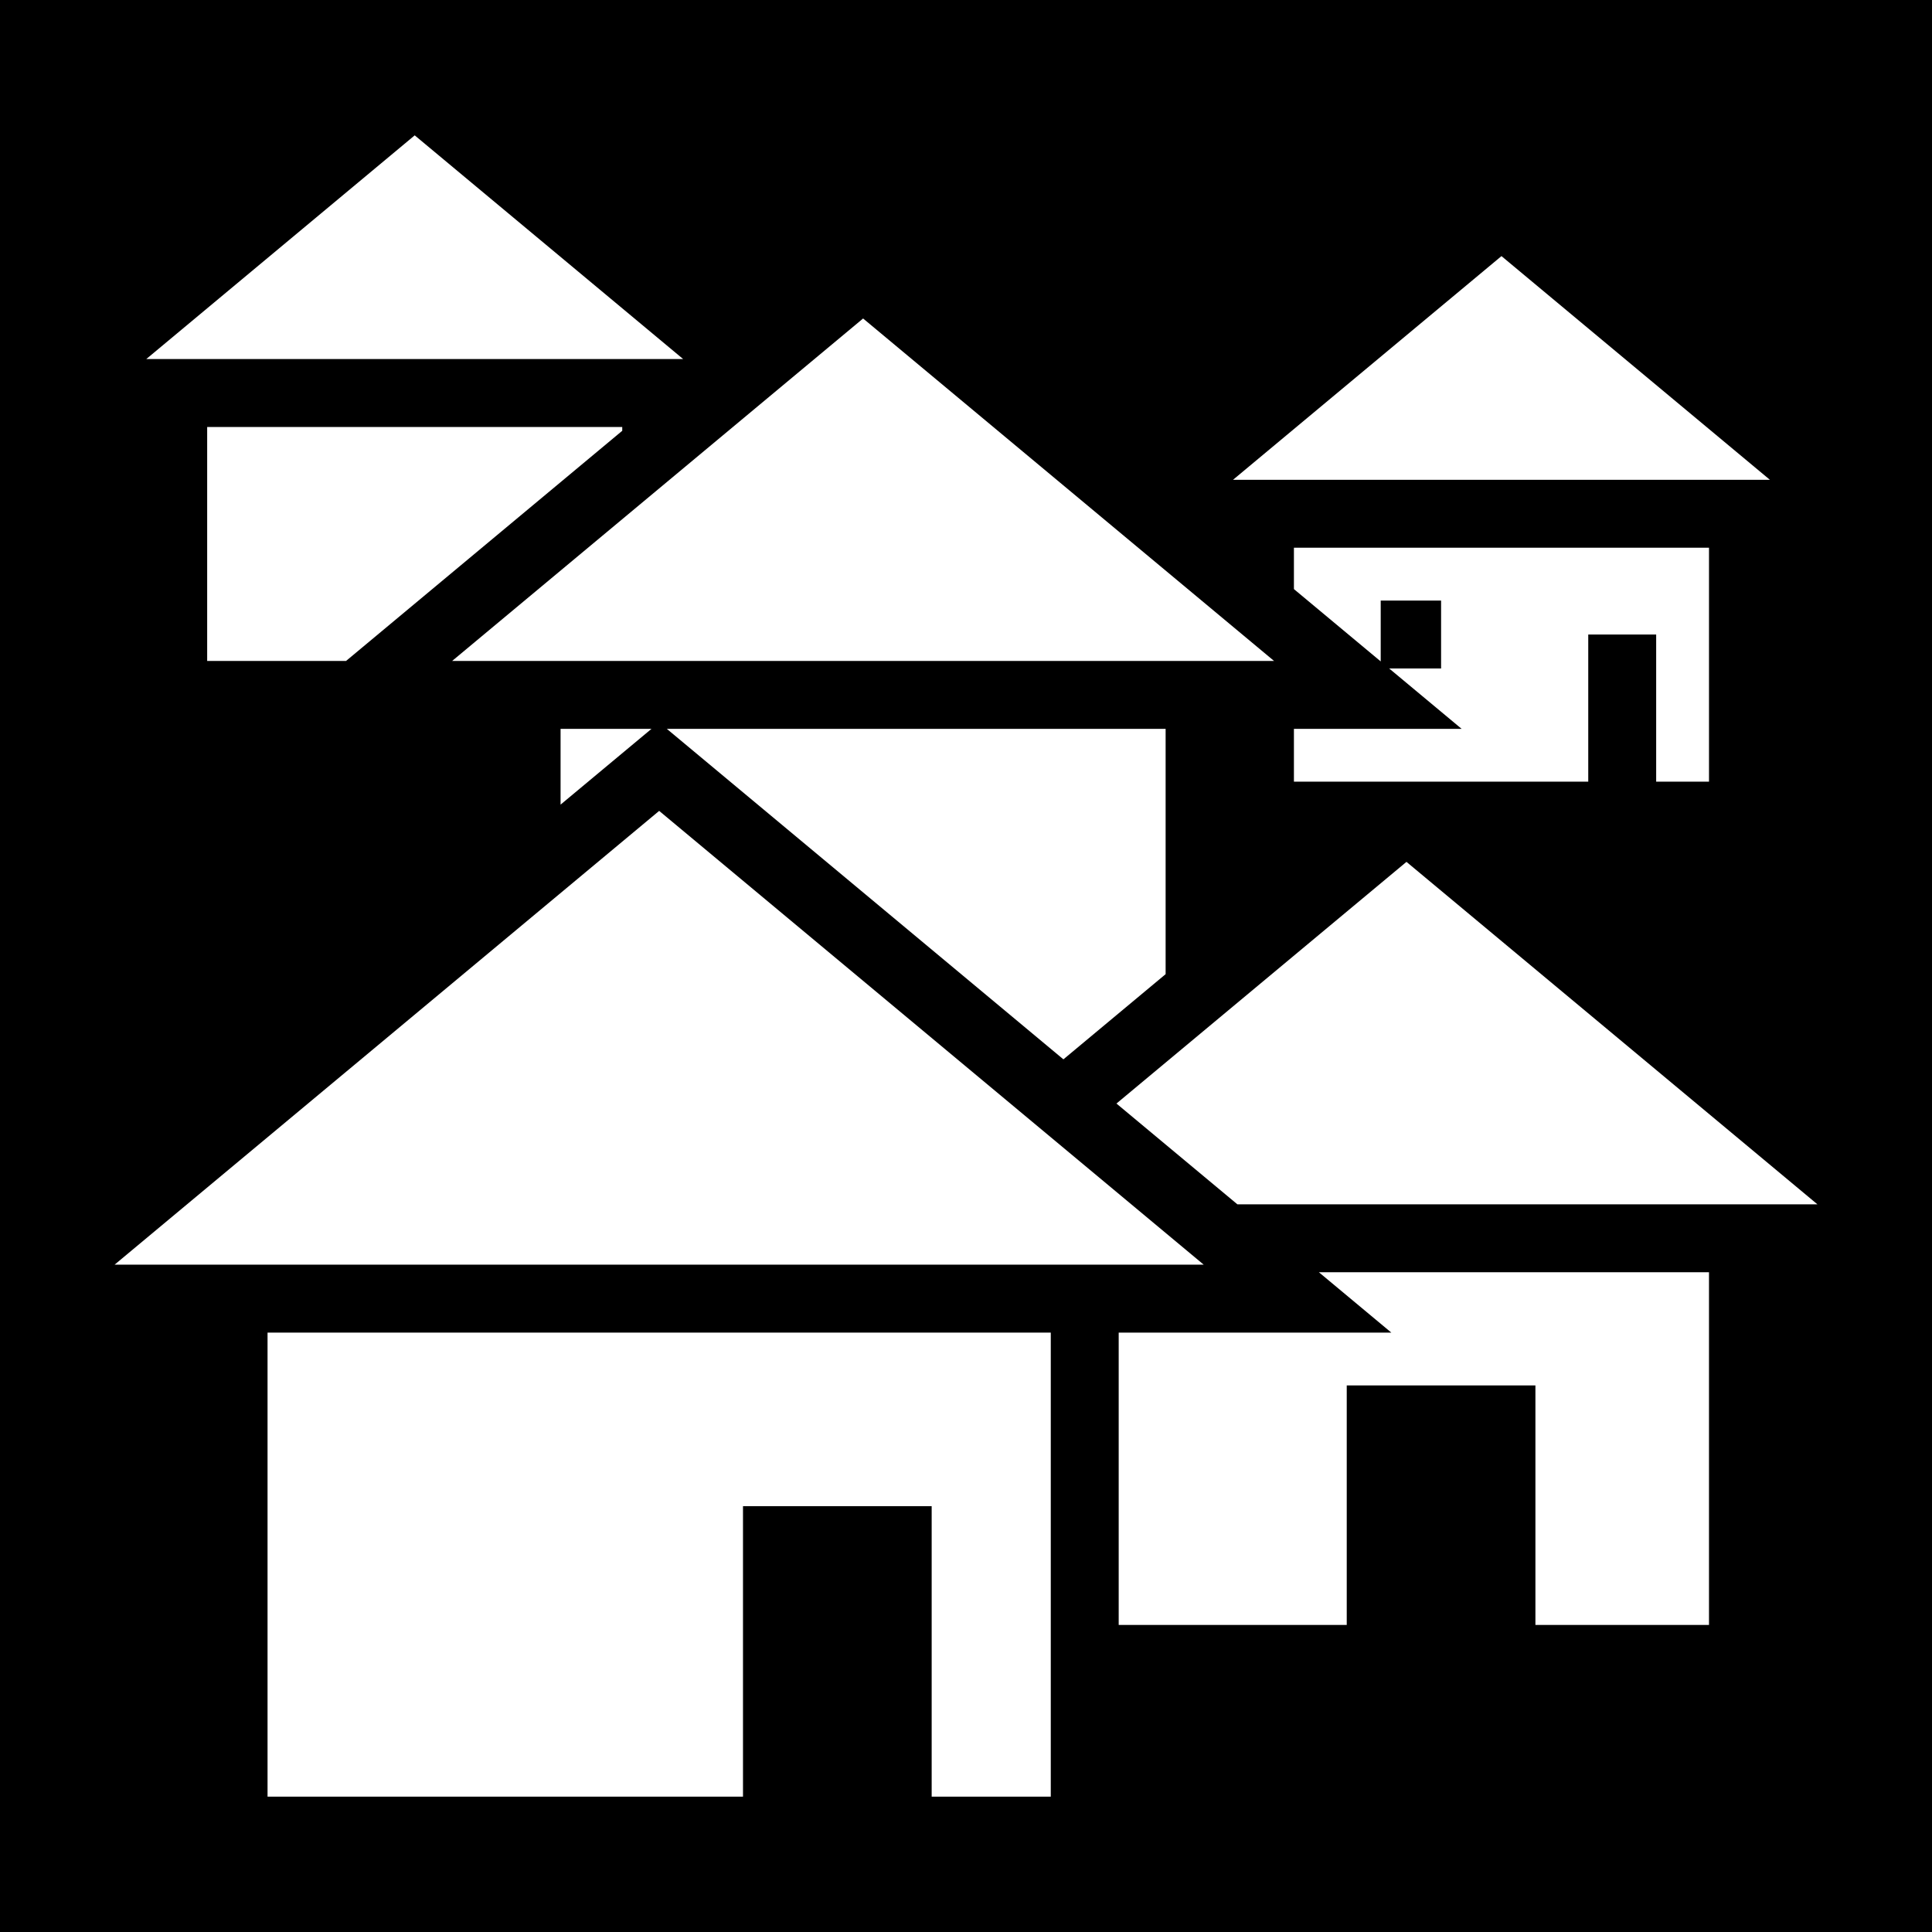 <svg xmlns="http://www.w3.org/2000/svg" viewBox="0 0 512 512" style="height: 512px; width: 512px;"><path d="M0 0h512v512H0z" fill="#000" fill-opacity="1"></path><g class="" transform="translate(0,0)" style=""><g><path d="M109.902 35.87L38.762 95.154L181.042 95.154L109.902 35.869Z" class="selected" fill="#fff" fill-opacity="1"></path><path d="M397.902 67.87L326.762 127.154L469.042 127.154L397.902 67.869Z" class="" fill="#fff" fill-opacity="1"></path><path d="M228.73 84.403L119.83 175.153L337.63 175.153L228.73 84.403Z" class="" fill="#fff" fill-opacity="1"></path><path d="M54.902 113.153L54.902 175.153L91.712 175.153L164.902 114.161L164.902 113.153L54.902 113.153Z" class="" fill="#fff" fill-opacity="1"></path><path d="M77.902 127.153L93.902 127.153L93.902 145.153L77.902 145.153L77.902 127.153Z" class="" fill="#fff" fill-opacity="1"></path><path d="M342.902 145.153L342.902 156.116L365.902 175.282L365.902 159.152L381.902 159.152L381.902 177.152L368.146 177.152L368.25 177.239L387.348 193.153L342.902 193.153L342.902 207.153L420.902 207.153L420.902 168.153L438.902 168.153L438.902 207.153L452.902 207.153L452.902 145.153L342.902 145.153Z" class="" fill="#fff" fill-opacity="1"></path><path d="M148.557 193.153L148.557 213.233L172.652 193.153L148.557 193.153Z" class="" fill="#fff" fill-opacity="1"></path><path d="M176.715 193.153L281.815 280.735L308.902 258.161L308.902 193.153L176.715 193.153Z" class="" fill="#fff" fill-opacity="1"></path><path d="M251.398 207.153L287.133 207.153L287.133 241.153L251.398 241.153L251.398 207.153Z" class="" fill="#fff" fill-opacity="1"></path><path d="M174.684 214.893L30.37 335.153L319 335.153L174.686 214.893Z" class="" fill="#fff" fill-opacity="1"></path><path d="M372.73 228.403L295.873 292.45L327.916 319.154L481.63 319.154L372.73 228.404Z" class="" fill="#fff" fill-opacity="1"></path><path d="M349.516 337.153L349.619 337.239L368.714 353.153L296.466 353.153L296.466 430.62L356.901 430.62L356.901 367.154L406.901 367.154L406.901 430.621L452.901 430.621L452.901 337.155L349.516 337.155Z" class="" fill="#fff" fill-opacity="1"></path><path d="M70.902 353.153L70.902 476.13L196.902 476.13L196.902 399.154L246.902 399.154L246.902 476.131L278.467 476.131L278.467 353.155L70.902 353.155Z" class="" fill="#fff" fill-opacity="1"></path><path d="M100.902 383.153L150.902 383.153L150.902 433.153L100.902 433.153L100.902 383.153Z" class="" fill="#fff" fill-opacity="1"></path></g></g></svg>